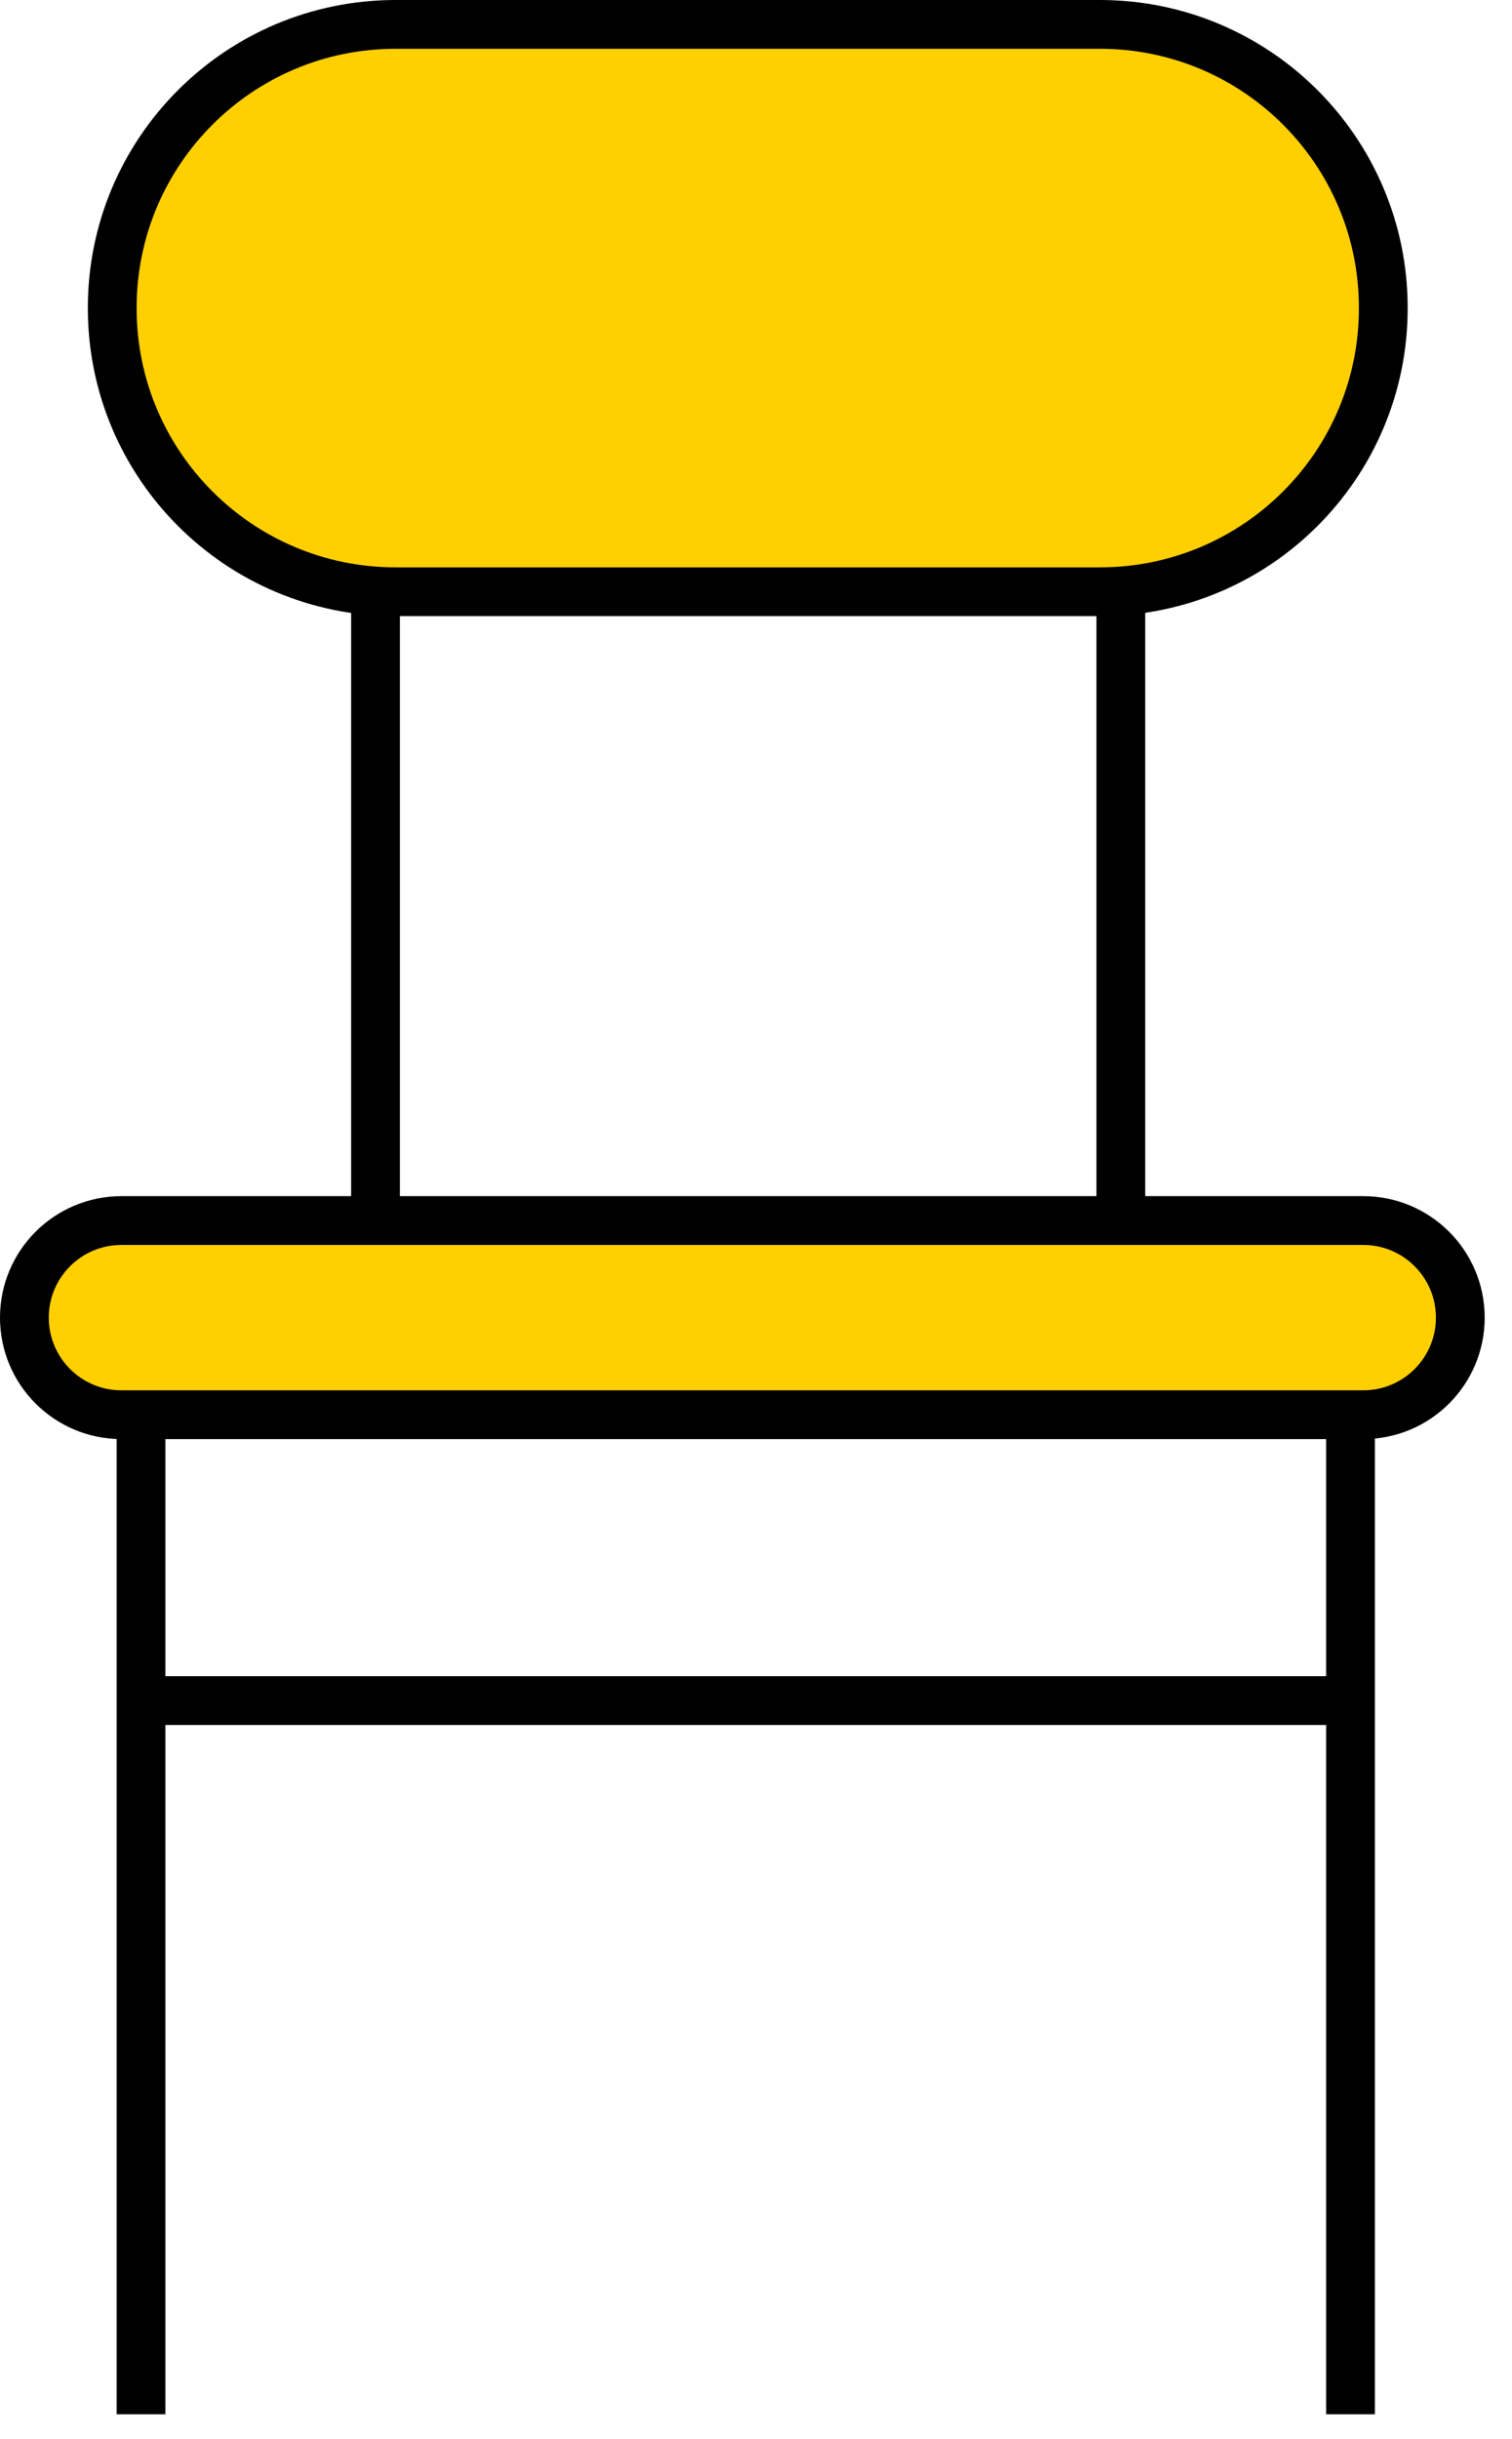<svg width="31" height="50" viewBox="0 0 31 50" fill="none" xmlns="http://www.w3.org/2000/svg">
<g clip-path="url(#clip0_487_309)">
<path d="M22.551 0.5H8.111C4.902 0.5 2.301 3.101 2.301 6.31V6.32C2.301 9.529 4.902 12.13 8.111 12.13H22.551C25.76 12.13 28.361 9.529 28.361 6.32V6.31C28.361 3.101 25.76 0.5 22.551 0.5Z" fill="#FFCF00" stroke="black" stroke-miterlimit="10"/>
<path d="M7.699 12.13V25.3" stroke="black" stroke-miterlimit="10"/>
<path d="M22.98 12.13V25.3" stroke="black" stroke-miterlimit="10"/>
<path d="M2.891 29V49.49" stroke="black" stroke-miterlimit="10"/>
<path d="M27.689 29V49.49" stroke="black" stroke-miterlimit="10"/>
<path d="M27.69 34.86H2.99" stroke="black" stroke-miterlimit="10"/>
<path d="M27.95 25.02H2.49C1.391 25.02 0.5 25.911 0.5 27.01C0.5 28.109 1.391 29 2.49 29H27.95C29.049 29 29.94 28.109 29.94 27.01C29.94 25.911 29.049 25.02 27.95 25.02Z" fill="#FFCF00" stroke="black" stroke-miterlimit="10"/>
</g>
<defs>
<clipPath id="clip0_487_309">
<rect width="30.44" height="49.49" fill="white"/>
</clipPath>
</defs>
</svg>
